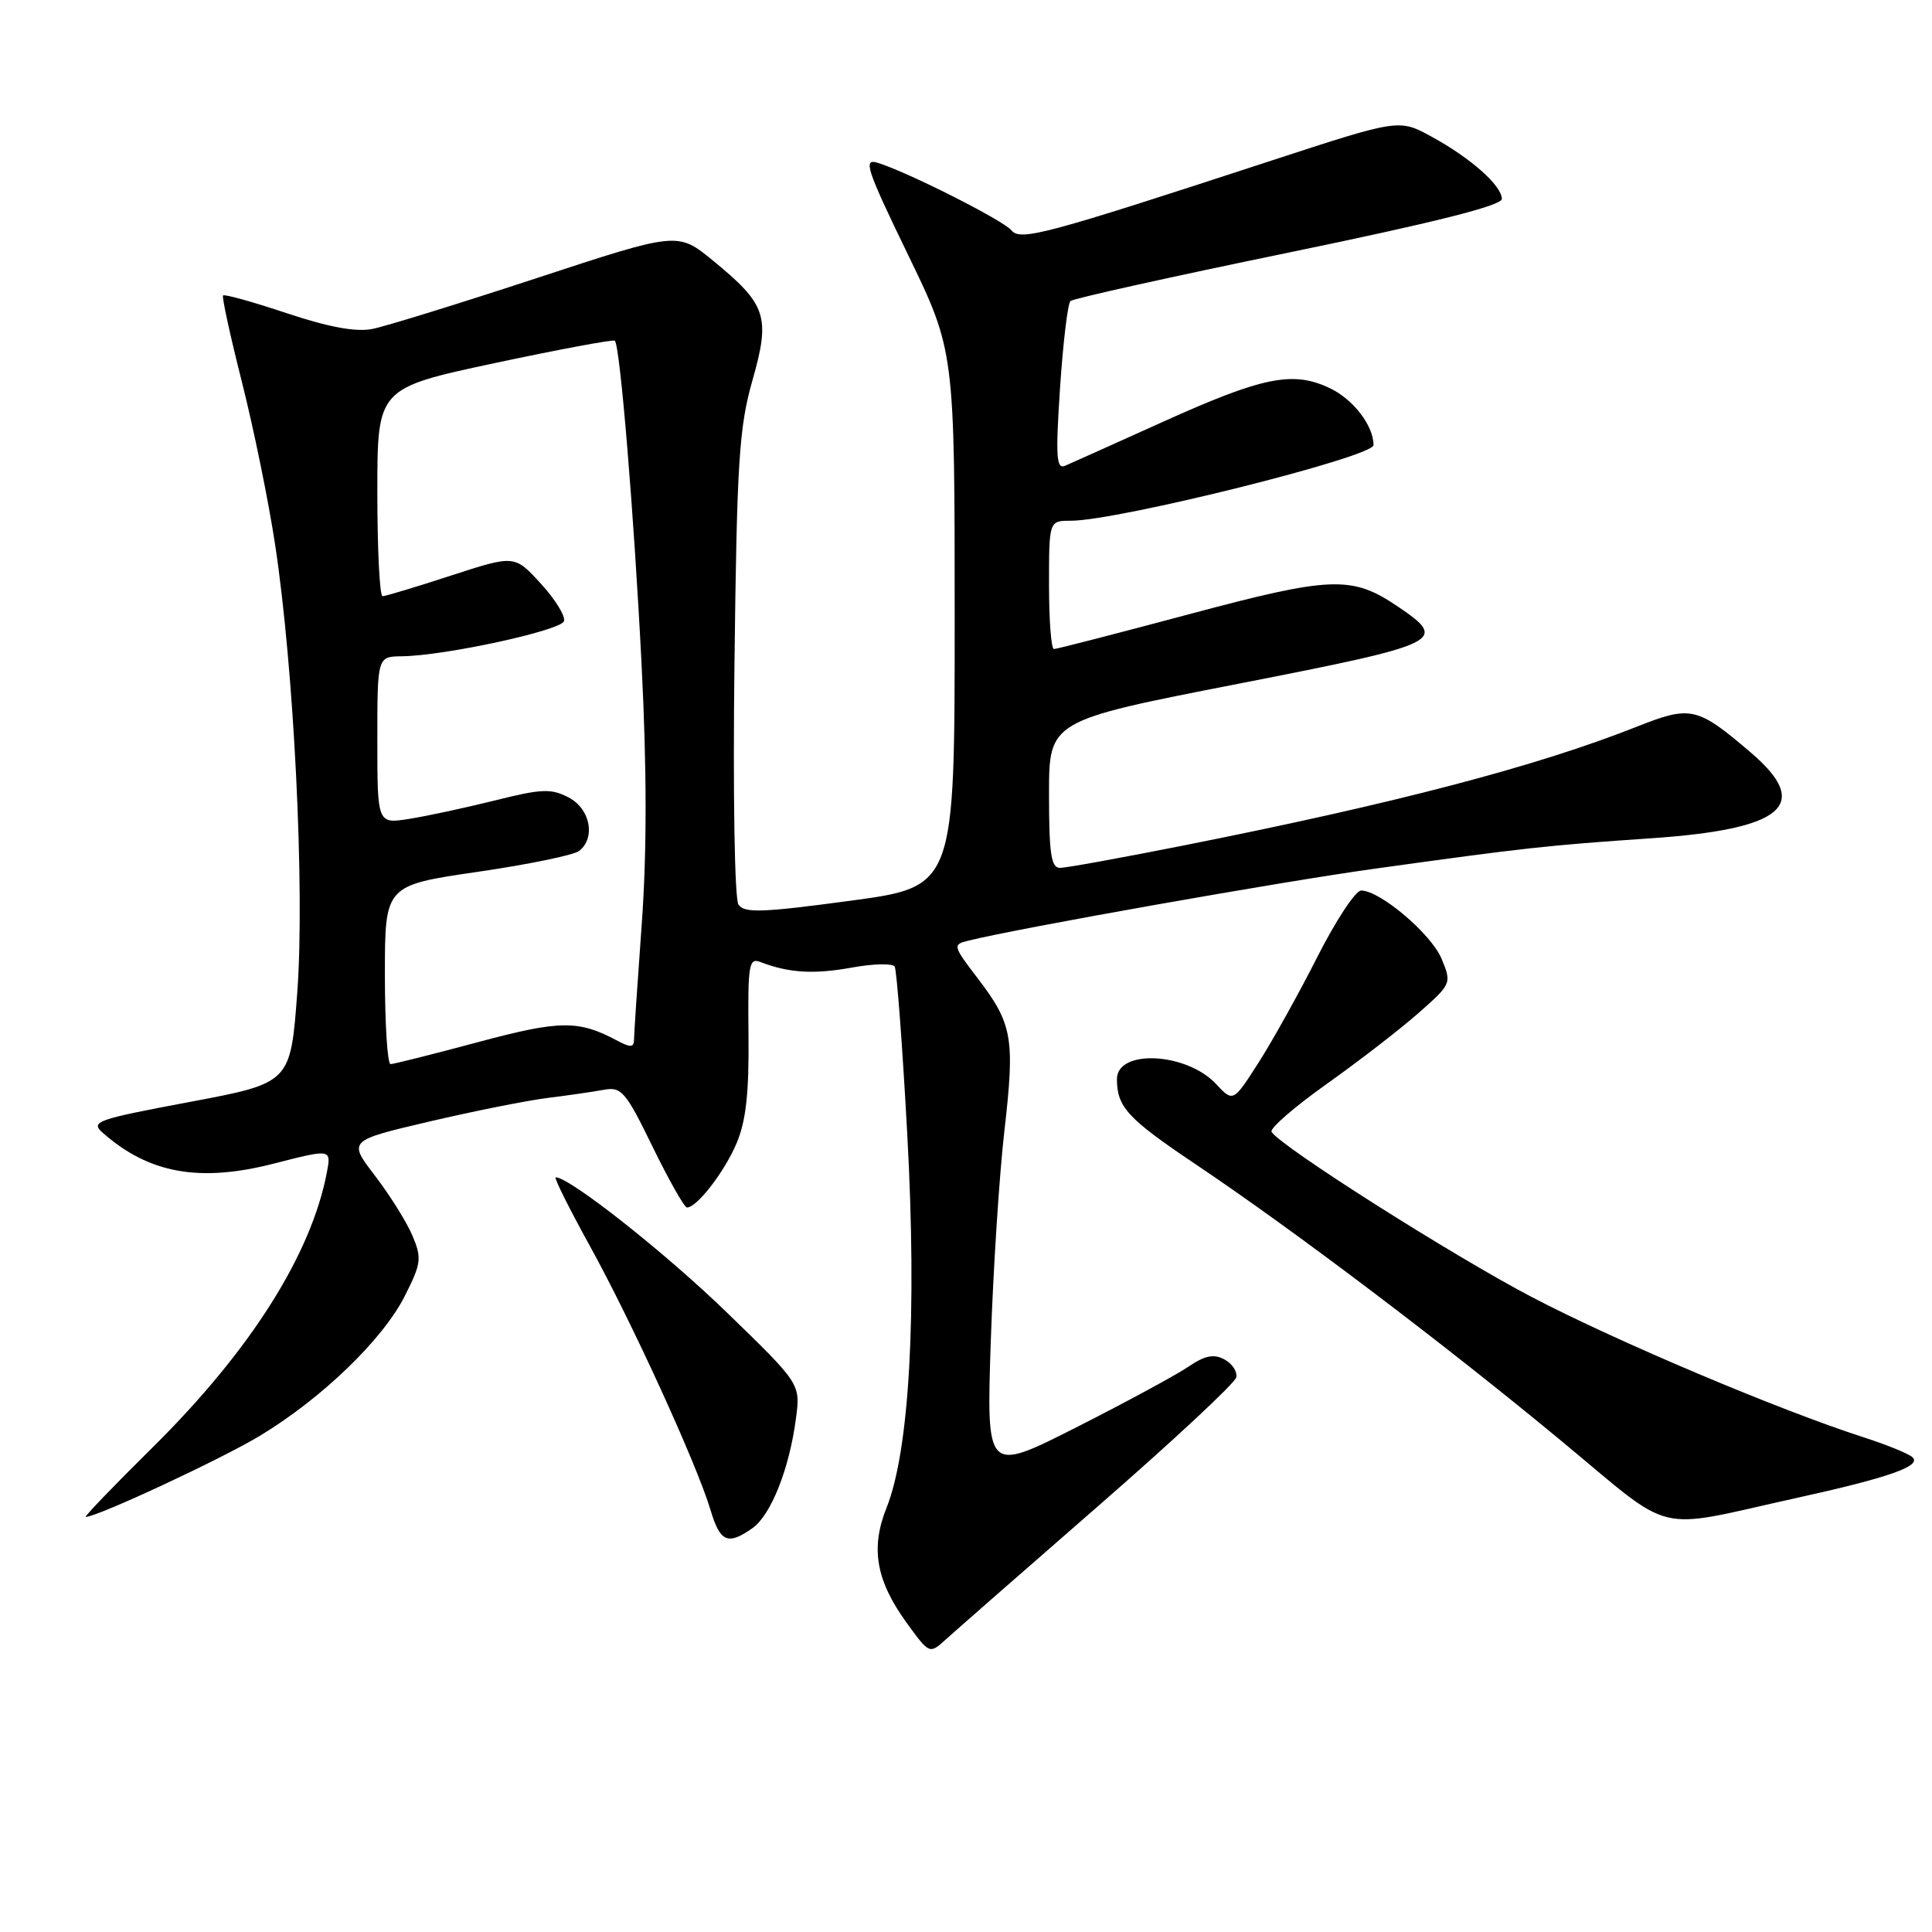 <?xml version="1.0" encoding="UTF-8" standalone="no"?>
<!DOCTYPE svg PUBLIC "-//W3C//DTD SVG 1.1//EN" "http://www.w3.org/Graphics/SVG/1.1/DTD/svg11.dtd" >
<svg xmlns="http://www.w3.org/2000/svg" xmlns:xlink="http://www.w3.org/1999/xlink" version="1.1" viewBox="0 0 256 256">
 <g >
 <path fill="currentColor"
d=" M 145.50 199.57 C 155.40 190.95 163.64 183.27 163.81 182.51 C 163.98 181.75 163.27 180.68 162.24 180.13 C 160.82 179.37 159.65 179.61 157.43 181.12 C 155.82 182.21 149.15 185.82 142.60 189.14 C 130.71 195.16 130.71 195.16 131.28 177.83 C 131.60 168.30 132.41 155.73 133.08 149.91 C 134.50 137.57 134.17 135.69 129.58 129.67 C 126.24 125.30 126.21 125.16 128.32 124.64 C 135.01 122.98 169.56 116.86 182.00 115.13 C 202.14 112.33 204.86 112.03 218.74 111.08 C 236.36 109.88 240.12 106.68 232.05 99.77 C 224.88 93.63 224.05 93.45 216.86 96.30 C 203.62 101.55 184.89 106.46 156.73 112.05 C 148.57 113.67 141.25 115.00 140.45 115.00 C 139.28 115.00 139.00 113.10 139.00 105.25 C 139.00 95.50 139.00 95.50 164.05 90.61 C 191.28 85.28 191.99 84.93 185.13 80.31 C 179.11 76.25 176.36 76.36 157.59 81.38 C 148.09 83.92 140.02 86.00 139.65 86.00 C 139.29 86.00 139.00 82.17 139.00 77.50 C 139.00 69.00 139.00 69.00 141.89 69.00 C 148.15 69.00 182.00 60.54 182.00 58.98 C 182.00 56.41 179.31 52.90 176.22 51.44 C 171.31 49.10 167.34 49.91 153.99 55.94 C 147.67 58.79 141.88 61.40 141.12 61.72 C 139.97 62.22 139.86 60.49 140.46 51.41 C 140.86 45.41 141.48 40.23 141.84 39.89 C 142.20 39.56 155.21 36.67 170.75 33.47 C 190.03 29.49 199.00 27.24 199.00 26.36 C 199.00 24.60 194.88 20.94 189.71 18.12 C 185.39 15.75 185.39 15.75 168.44 21.29 C 138.45 31.10 135.22 31.97 134.02 30.52 C 132.91 29.18 120.19 22.76 116.29 21.57 C 114.34 20.97 114.79 22.34 120.29 33.70 C 126.50 46.50 126.50 46.50 126.50 82.00 C 126.50 117.50 126.50 117.50 112.63 119.36 C 100.99 120.93 98.61 121.01 97.85 119.86 C 97.34 119.09 97.11 105.29 97.32 88.00 C 97.64 61.15 97.93 56.65 99.70 50.41 C 102.11 41.94 101.59 40.36 94.46 34.52 C 89.80 30.71 89.80 30.71 71.15 36.84 C 60.89 40.21 51.07 43.25 49.33 43.59 C 47.17 44.02 43.56 43.35 38.02 41.51 C 33.54 40.01 29.73 38.95 29.56 39.15 C 29.38 39.34 30.51 44.51 32.06 50.64 C 33.61 56.77 35.59 66.45 36.45 72.14 C 38.96 88.64 40.40 117.84 39.39 131.50 C 38.50 143.50 38.50 143.50 25.16 146.01 C 12.66 148.36 11.93 148.62 13.66 150.14 C 19.76 155.50 26.45 156.70 36.25 154.19 C 43.90 152.23 43.90 152.23 43.31 155.36 C 41.23 166.25 33.17 178.97 20.26 191.75 C 15.11 196.84 11.11 201.00 11.36 201.00 C 12.88 201.00 29.36 193.32 34.44 190.25 C 42.63 185.30 50.70 177.52 53.62 171.76 C 55.82 167.42 55.91 166.72 54.66 163.75 C 53.91 161.96 51.68 158.40 49.71 155.82 C 46.12 151.14 46.12 151.14 56.81 148.63 C 62.69 147.25 69.75 145.84 72.50 145.49 C 75.25 145.15 78.64 144.66 80.03 144.40 C 82.35 143.98 82.91 144.64 86.48 151.97 C 88.64 156.39 90.68 160.00 91.03 160.00 C 92.35 160.00 95.98 155.30 97.60 151.49 C 98.85 148.53 99.26 144.83 99.18 137.16 C 99.08 127.77 99.23 126.87 100.78 127.48 C 104.52 128.92 107.81 129.12 112.81 128.22 C 115.69 127.69 118.27 127.63 118.55 128.08 C 118.82 128.53 119.58 138.55 120.22 150.35 C 121.52 174.10 120.51 192.19 117.47 199.79 C 115.33 205.13 116.08 209.42 120.10 214.98 C 123.16 219.20 123.16 219.20 125.33 217.23 C 126.52 216.15 135.60 208.20 145.50 199.57 Z  M 99.69 202.50 C 102.15 200.78 104.61 194.58 105.47 187.93 C 106.07 183.37 106.07 183.37 96.28 173.88 C 88.13 165.98 75.49 156.00 73.63 156.00 C 73.36 156.00 75.41 160.11 78.18 165.13 C 83.75 175.24 92.31 193.96 94.14 200.06 C 95.42 204.35 96.43 204.79 99.69 202.50 Z  M 238.00 198.50 C 250.34 195.78 254.68 194.25 253.41 193.09 C 252.91 192.62 250.03 191.45 247.00 190.47 C 235.80 186.87 214.16 177.72 203.00 171.88 C 192.48 166.38 169.68 151.91 168.49 149.98 C 168.21 149.54 171.48 146.70 175.74 143.67 C 180.01 140.64 185.50 136.40 187.94 134.25 C 192.33 130.38 192.37 130.30 191.02 127.05 C 189.66 123.76 182.87 118.00 180.36 118.00 C 179.62 118.00 177.02 121.94 174.58 126.75 C 172.15 131.56 168.63 137.88 166.78 140.78 C 163.40 146.06 163.40 146.06 161.12 143.62 C 157.18 139.44 148.00 138.99 148.00 142.99 C 148.00 146.69 149.43 148.23 158.38 154.24 C 171.41 162.98 191.36 178.07 206.90 190.94 C 222.15 203.57 218.77 202.74 238.00 198.50 Z  M 51.00 129.16 C 51.00 117.32 51.00 117.32 63.25 115.53 C 69.99 114.55 76.06 113.30 76.75 112.75 C 78.96 110.99 78.21 107.17 75.35 105.67 C 73.04 104.46 71.77 104.51 65.60 106.06 C 61.69 107.03 56.59 108.13 54.25 108.50 C 50.00 109.18 50.00 109.18 50.00 98.09 C 50.00 87.00 50.00 87.00 53.25 86.96 C 58.89 86.90 74.32 83.55 74.73 82.31 C 74.95 81.65 73.57 79.41 71.65 77.32 C 68.18 73.53 68.18 73.53 59.78 76.26 C 55.16 77.77 51.07 79.00 50.69 79.00 C 50.31 79.00 50.00 72.80 50.00 65.22 C 50.00 51.44 50.00 51.44 65.56 48.11 C 74.12 46.29 81.28 44.95 81.47 45.15 C 82.17 45.86 84.00 68.06 85.01 88.00 C 85.72 101.97 85.72 112.96 85.03 122.50 C 84.47 130.20 84.01 137.08 84.01 137.79 C 84.00 138.79 83.53 138.82 81.86 137.93 C 76.65 135.14 74.26 135.16 63.33 138.09 C 57.37 139.69 52.16 141.00 51.75 141.00 C 51.34 141.00 51.00 135.67 51.00 129.16 Z "/>
</g>
</svg>
